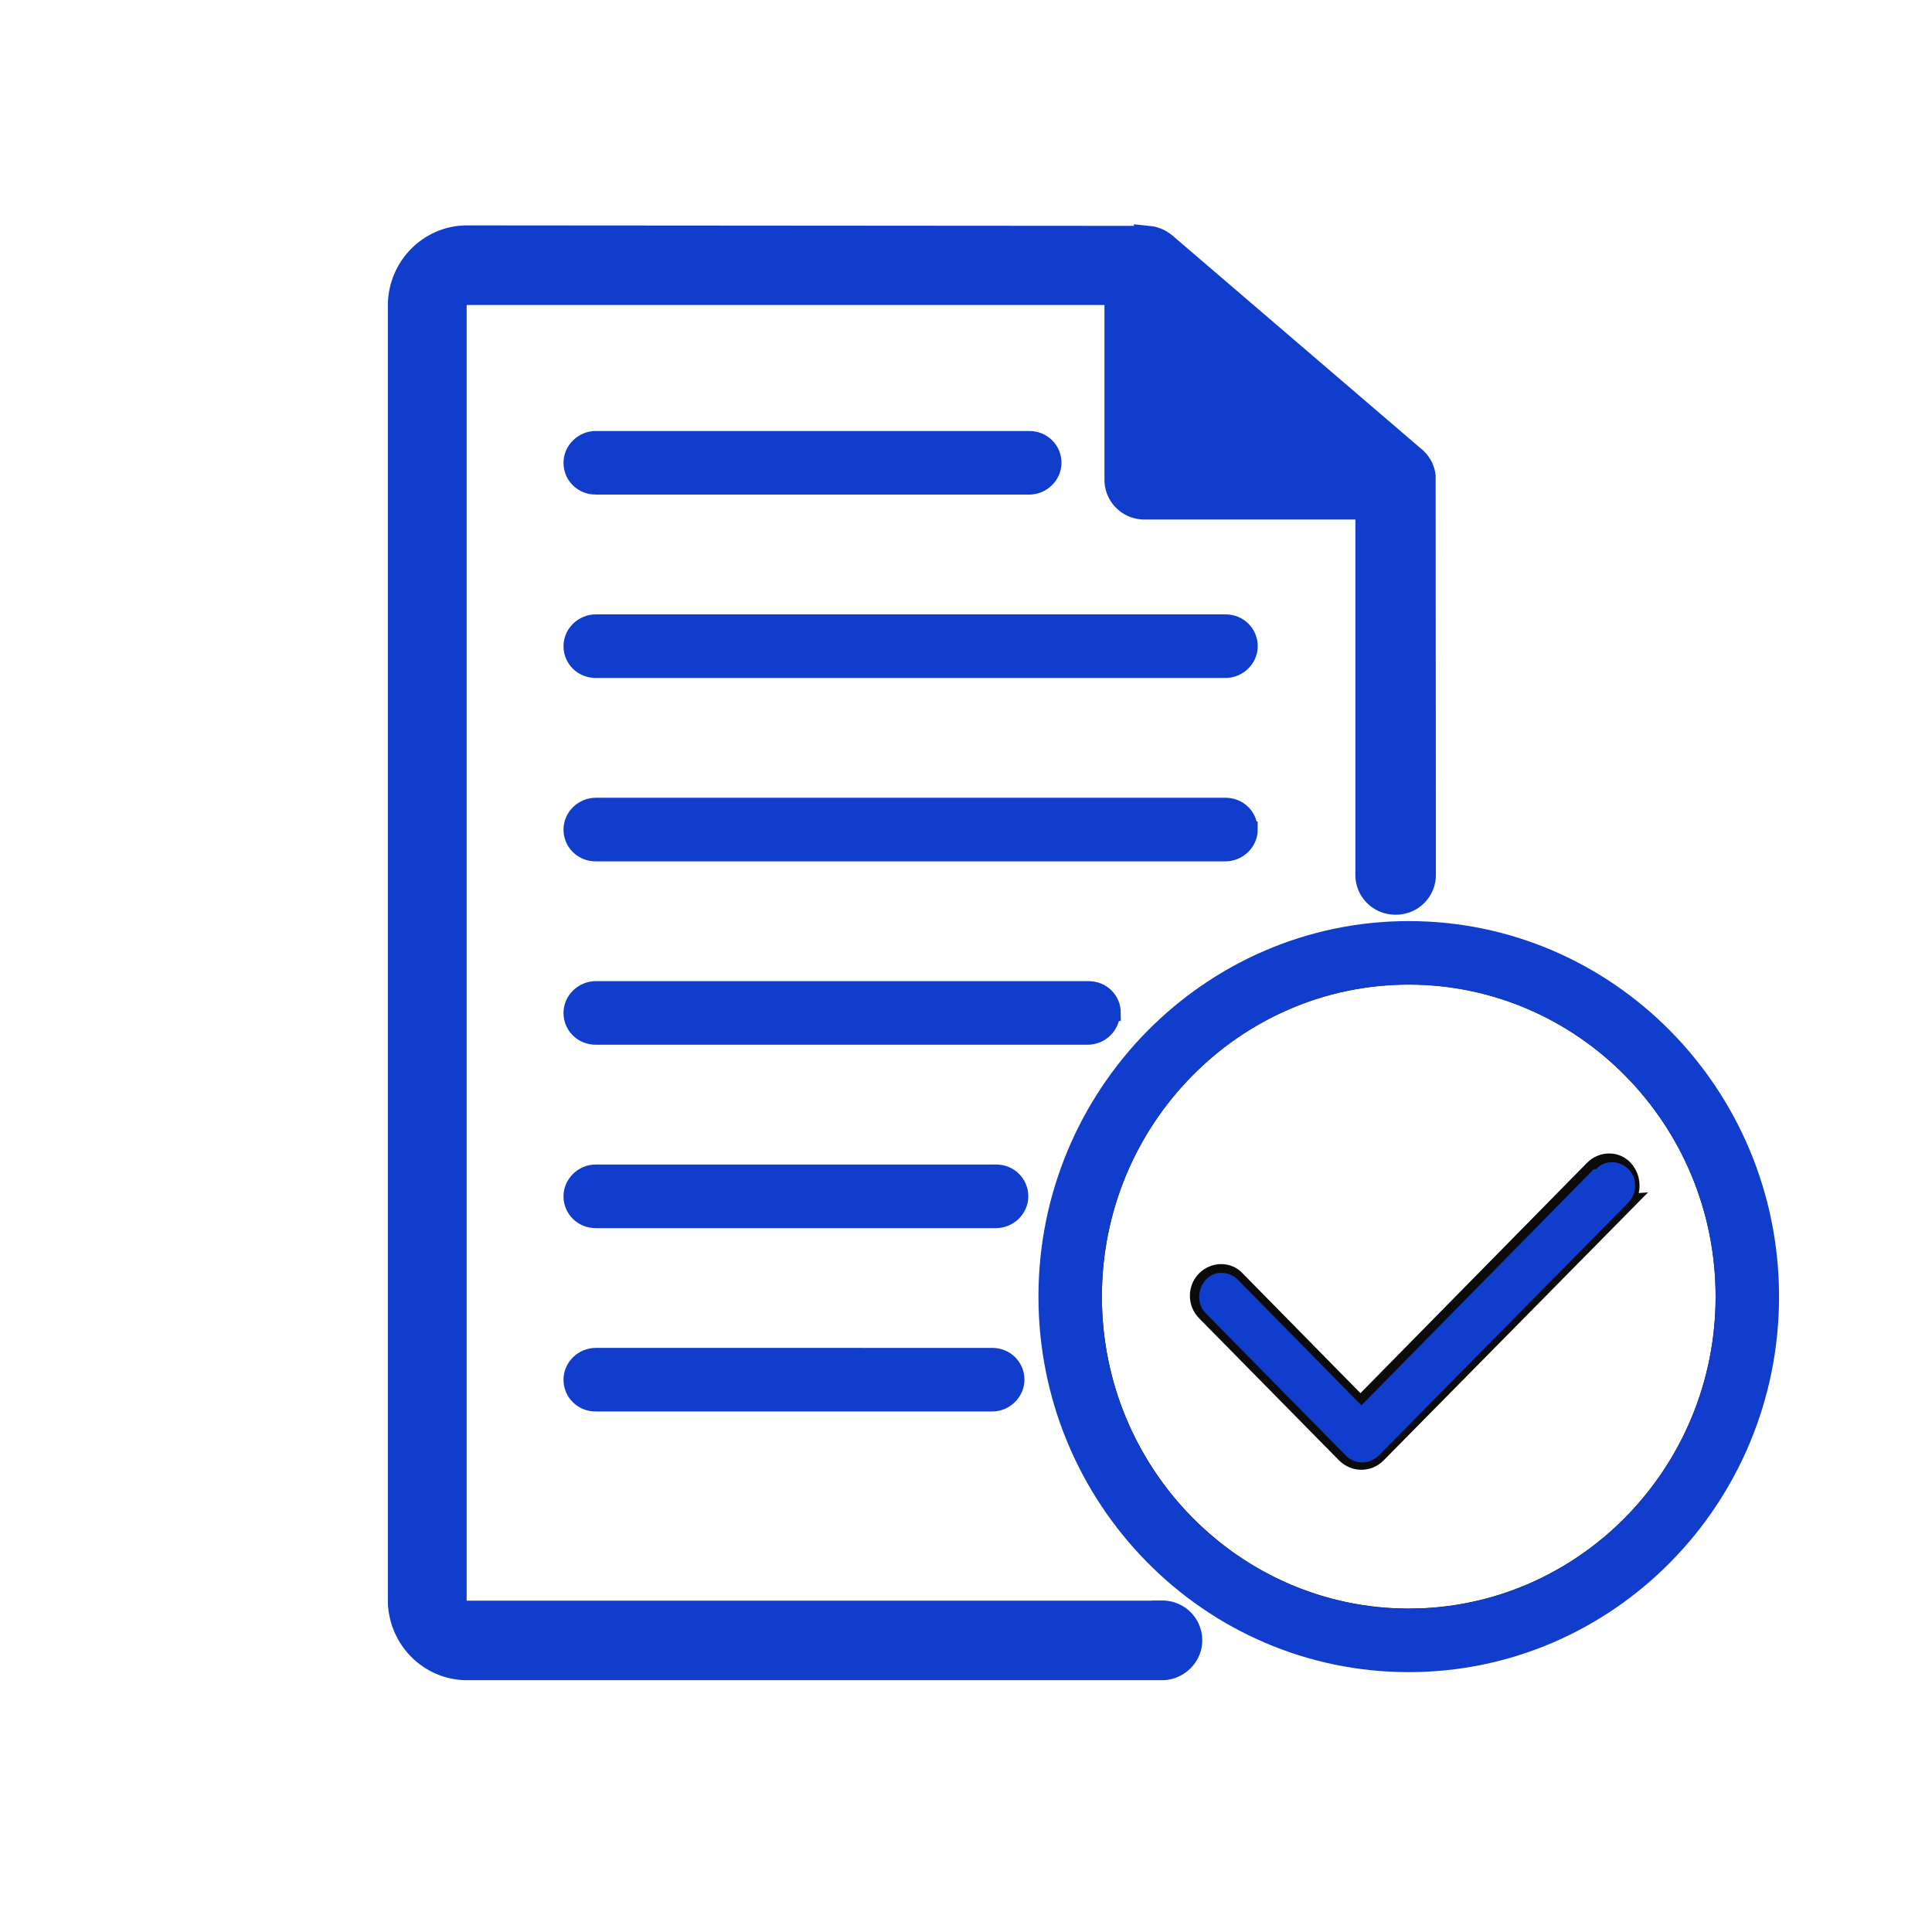 <svg xmlns="http://www.w3.org/2000/svg" width="24" height="24" fill="none" fill-rule="evenodd" xmlns:v="https://vecta.io/nano"><path d="M17.5 12.13c-2.157 0-3.912 1.784-3.912 3.976s1.755 3.976 3.912 3.976 3.912-1.784 3.912-3.976-1.755-3.976-3.912-3.976zm2.716 2.8l-3.1 3.142c-.057.058-.13.086-.205.086s-.148-.03-.205-.086l-1.74-1.767c-.113-.115-.113-.302 0-.416s.297-.115.4 0l1.534 1.56 2.886-2.934c.113-.115.297-.115.4 0s.113.302 0 .417z" stroke="#0b0b0b" stroke-width=".2"/><g fill="#113dcd" fill-rule="nonzero"><g stroke="#113dcd"><path d="M14.434 20.084H5.802c-.113 0-.205-.093-.205-.208V3.797c0-.115.092-.208.205-.208h8.118v2.37c0 .163.13.295.3.295h2.817v4.614c0 .163.13.295.3.295s.3-.132.3-.295l-.003-4.95-.005-.028c-.002-.01-.005-.018-.008-.027l-.01-.027-.013-.024-.016-.025c-.005-.007-.01-.014-.016-.02-.015-.018-.02-.02-.023-.024l-3.114-2.67-.038-.026-.024-.013-.026-.01c-.01-.004-.02-.006-.03-.01s-.016-.004-.025-.005a.31.31 0 0 0-.033-.003L5.802 3c-.433 0-.784.358-.784.797v16.078c0 .44.352.797.784.797h8.633c.16 0 .3-.132.3-.295s-.13-.295-.3-.295z" stroke-width=".4"/><path d="M15.223 7.732H7.4c-.16 0-.3.132-.3.295s.13.295.3.295h7.824c.16 0 .3-.132.3-.295s-.13-.295-.3-.295zm.3 2.573c0-.163-.13-.295-.3-.295H7.4c-.16 0-.3.132-.3.295s.13.295.3.295h7.824c.16 0 .3-.132.3-.295zm-1.7 2.278c0-.163-.13-.295-.3-.295H7.4c-.16 0-.3.132-.3.295s.13.295.3.295h6.113c.16 0 .3-.132.3-.295zm-1.43 1.983H7.4c-.16 0-.3.132-.3.295s.13.295.3.295h4.974c.16 0 .3-.132.3-.295s-.13-.295-.3-.295zm-.048 2.278H7.4c-.16 0-.3.132-.3.295s.13.295.3.295h4.926c.16 0 .3-.132.3-.295s-.13-.295-.3-.295zM7.4 6.044h5.386c.16 0 .3-.132.3-.295s-.13-.295-.3-.295H7.4c-.16 0-.3.132-.3.295s.13.295.3.295zm10.1 5.498c-2.477 0-4.5 2.048-4.5 4.565s2.015 4.565 4.5 4.565 4.5-2.048 4.5-4.565-2.015-4.565-4.5-4.565zm0 8.542c-2.157 0-3.912-1.784-3.912-3.976s1.755-3.976 3.912-3.976 3.912 1.784 3.912 3.976-1.755 3.976-3.912 3.976z" stroke-width=".2"/></g><path d="M19.798 14.524l-2.886 2.934-1.534-1.56c-.113-.115-.297-.115-.4 0s-.113.302 0 .416l1.74 1.767c.057.058.13.086.205.086s.148-.03.205-.086l3.1-3.142c.113-.115.113-.302 0-.416s-.297-.115-.4 0z"/></g></svg>